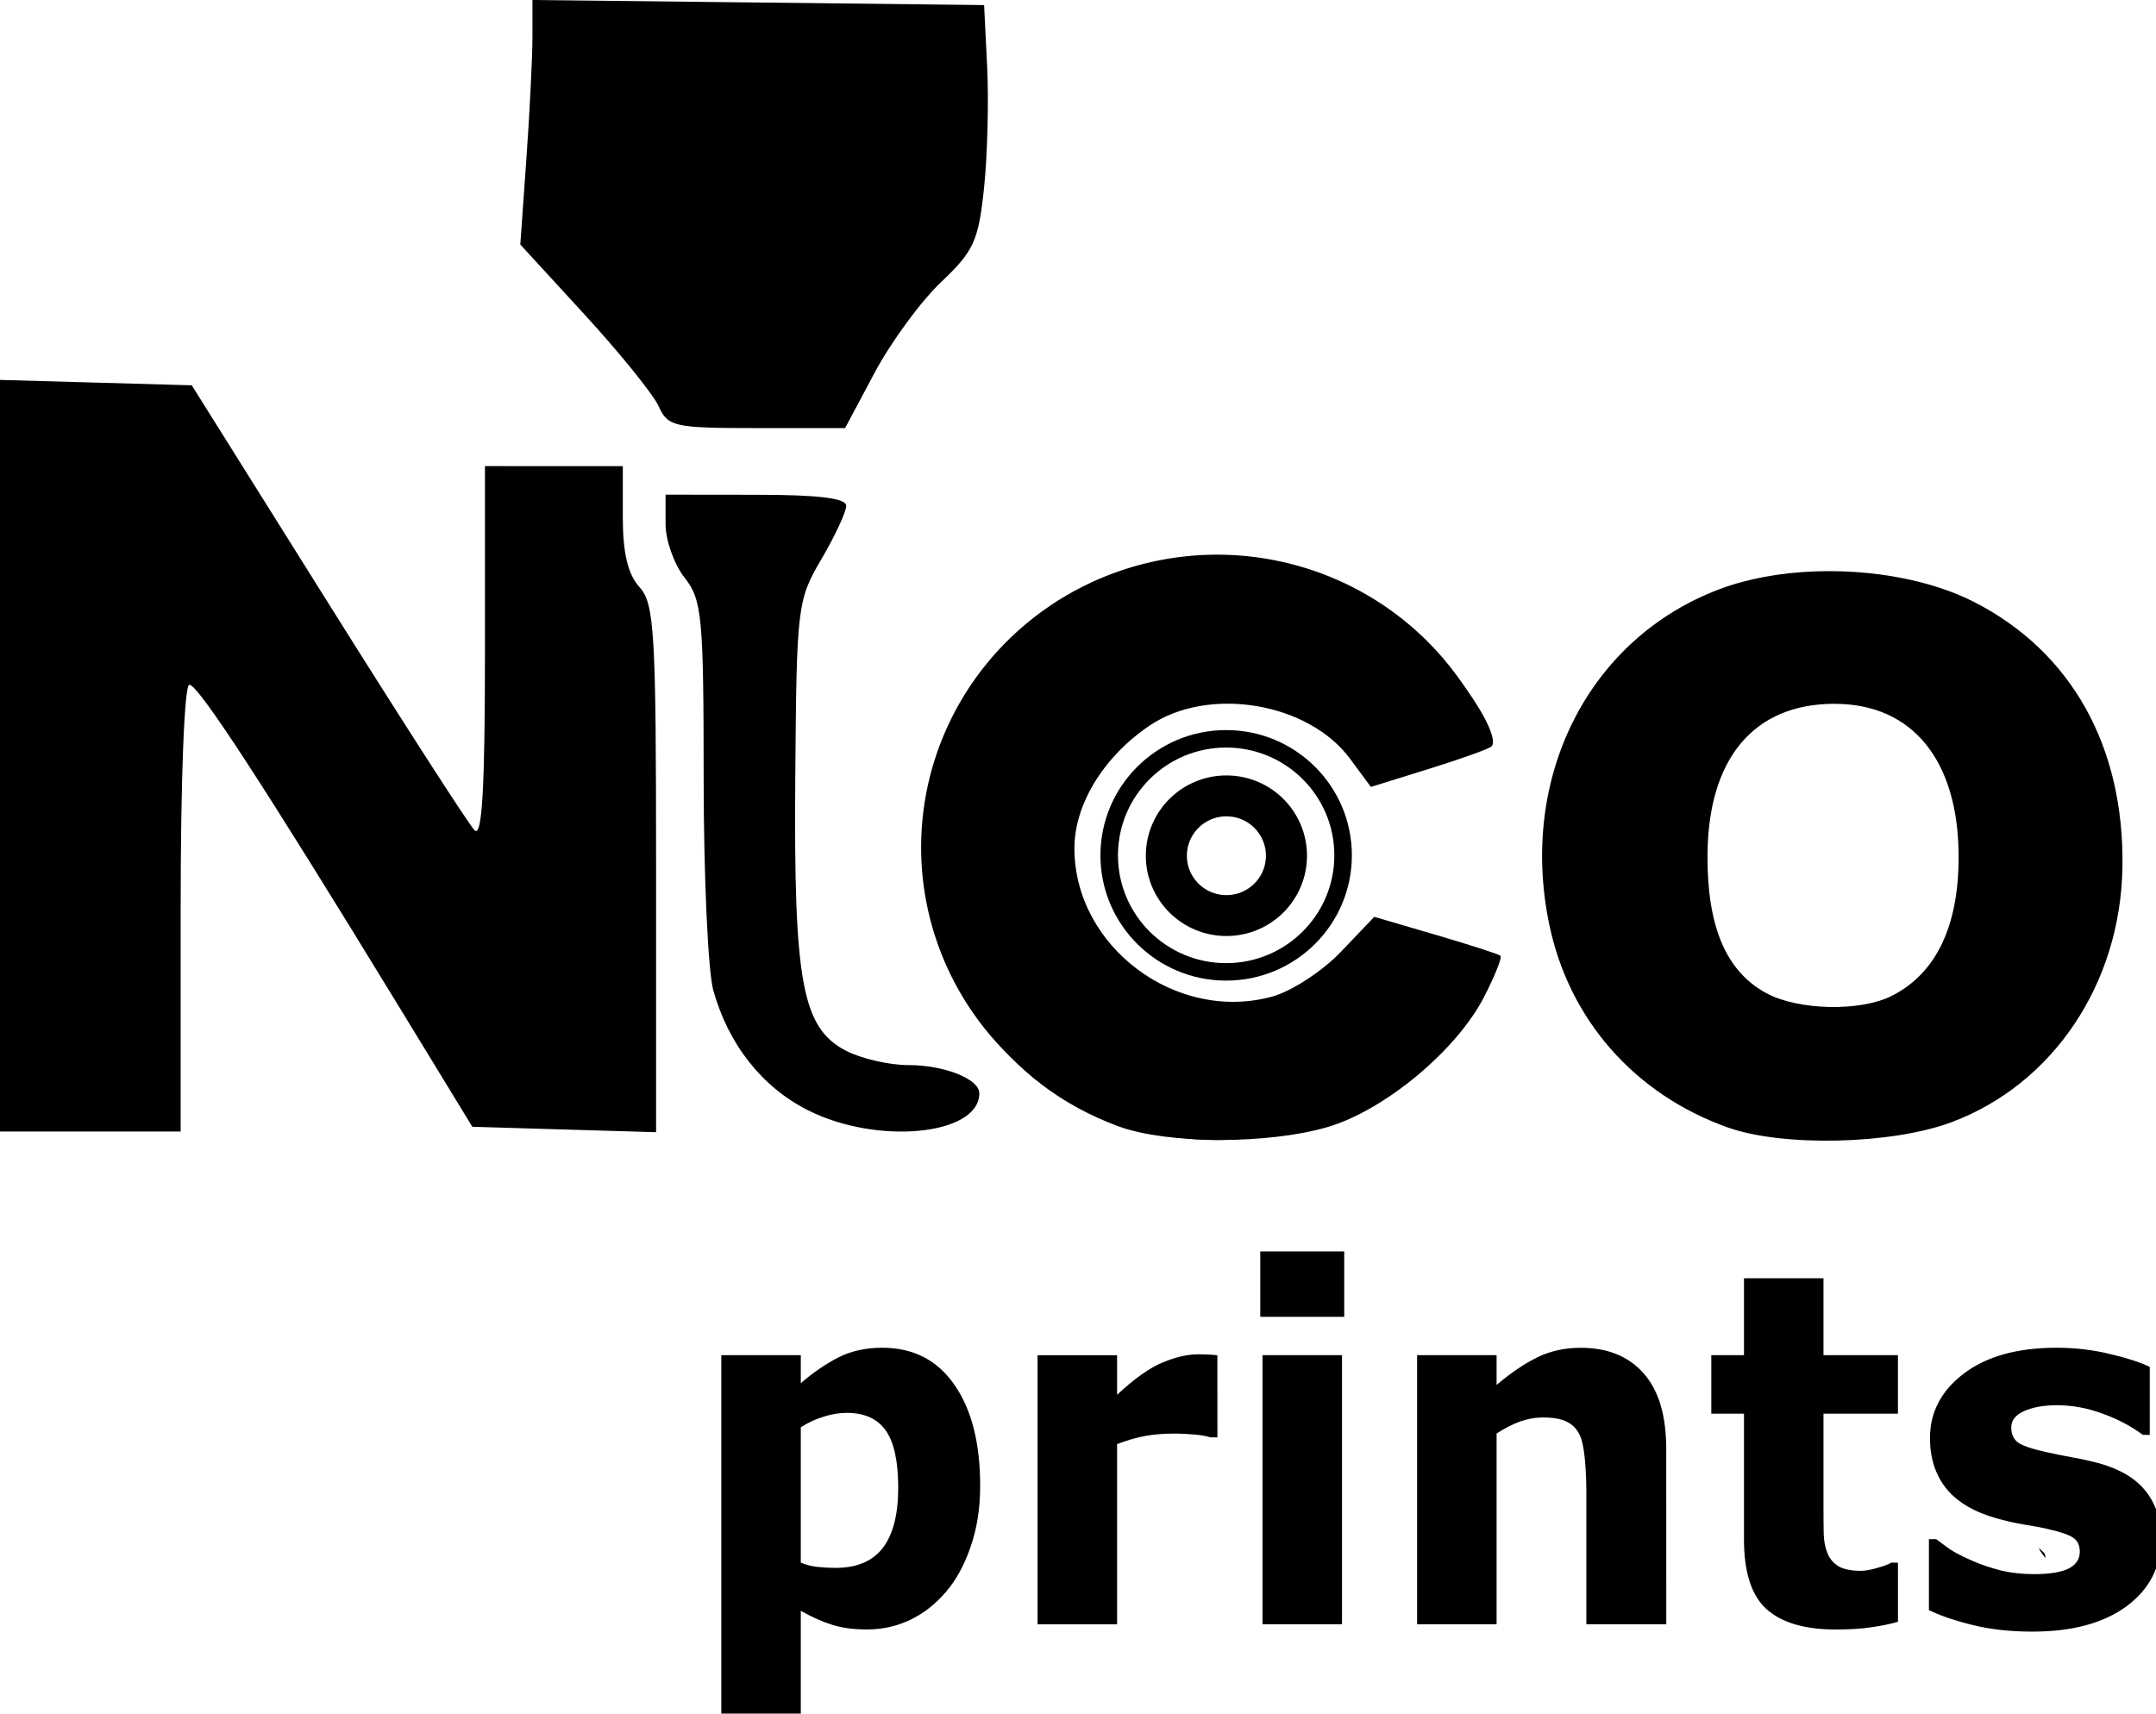 <?xml version="1.0" encoding="UTF-8" standalone="no"?>
<!-- Created with Inkscape (http://www.inkscape.org/) -->

<svg
   width="59.993mm"
   height="47.695mm"
   viewBox="0 0 59.993 47.695"
   version="1.1"
   id="svg1"
   xml:space="preserve"
   xmlns="http://www.w3.org/2000/svg"
   xmlns:svg="http://www.w3.org/2000/svg"><defs
     id="defs1" /><g
     id="layer1"
     transform="translate(-87.43,-160.77)"><path
       id="path1"
       style="fill:#000000"
       d="m 102.246,160.77 v 1.022 c 0,0.562 -0.076,2.094 -0.169,3.403 l -0.169,2.381 1.786,1.947 c 0.983,1.071 1.911,2.22 2.063,2.554 0.26,0.57 0.428,0.608 2.733,0.608 h 2.456 l 0.825,-1.548 c 0.454,-0.851 1.285,-1.984 1.847,-2.516 0.91,-0.863 1.04,-1.149 1.194,-2.619 0.095,-0.908 0.134,-2.425 0.087,-3.371 l -0.085,-1.72 -6.284,-0.071 z m -14.817,10.574 v 10.46 10.46 h 2.514 2.514 v -6.218 c 0,-3.583 0.102,-6.218 0.242,-6.218 0.248,0 2.068,2.794 5.774,8.864 l 2.1,3.44 2.556,0.076 2.557,0.075 v -7.331 c 0,-6.611 -0.045,-7.381 -0.463,-7.842 -0.321,-0.354 -0.463,-0.951 -0.463,-1.938 v -1.427 l -1.918,-5.2e-4 -1.918,-0.001 v 5.213 c 0,3.774 -0.08,5.132 -0.289,4.923 -0.159,-0.159 -1.995,-3.011 -4.079,-6.337 l -3.79,-6.048 -2.668,-0.075 z m 18.521,3.194 v 0.819 c 0,0.45 0.238,1.121 0.529,1.491 0.486,0.618 0.53,1.074 0.531,5.598 8.1e-4,2.709 0.121,5.356 0.267,5.883 0.419,1.508 1.355,2.696 2.633,3.342 1.937,0.979 4.771,0.698 4.771,-0.472 0,-0.399 -0.973,-0.784 -1.98,-0.784 -0.526,0 -1.304,-0.179 -1.728,-0.398 -1.221,-0.631 -1.458,-1.899 -1.414,-7.576 0.037,-4.804 0.056,-4.963 0.728,-6.109 0.379,-0.647 0.69,-1.315 0.69,-1.484 0,-0.212 -0.78,-0.307 -2.514,-0.307 z m 15.886,1.789 c 0.029,2e-5 0.052,0.003 0.08,0.003 -0.024,-0.003 -0.071,-0.003 -0.08,-0.003 z m 0.084,0.004 c 0.003,5.6e-4 0.007,0.002 0.008,0.003 l 5.2e-4,5.2e-4 h 5.1e-4 v 5.2e-4 5.1e-4 5.2e-4 h -5.1e-4 v 5.2e-4 l -5.2e-4,5.1e-4 c -0.017,0.012 -0.233,0.04 -1.126,0.104 -1.67,0.241 -1.411,0.091 -3.355,1.146 -5.987,3.247 -5.371,12.157 1.113,14.535 1.353,0.496 4.176,0.503 5.823,0.014 1.591,-0.472 3.589,-2.14 4.35,-3.631 0.295,-0.578 0.499,-1.088 0.452,-1.132 -0.046,-0.044 -0.856,-0.306 -1.799,-0.582 l -1.715,-0.503 -0.931,0.976 c -0.512,0.537 -1.371,1.097 -1.909,1.244 -2.672,0.734 -5.504,-1.389 -5.504,-4.126 0,-1.227 0.815,-2.556 2.096,-3.419 1.641,-1.106 4.413,-0.645 5.575,0.927 l 0.579,0.783 1.617,-0.503 c 0.889,-0.277 1.672,-0.558 1.739,-0.625 0.211,-0.211 -0.418,-1.343 -1.308,-2.357 -0.471,-0.537 -1.463,-1.295 -2.203,-1.685 -1.168,-0.615 -1.789,-1.149 -3.5,-1.168 z m -1.117,0.11 c 0.051,-0.007 0.103,-0.015 0.158,-0.023 l -0.694,0.06 c 0.201,-0.014 0.379,-0.026 0.536,-0.037 z m 17.123,0.233 c -0.947,0.036 -1.868,0.2 -2.654,0.497 -3.631,1.37 -5.586,5.221 -4.733,9.328 0.55,2.65 2.375,4.727 4.965,5.651 1.532,0.547 4.569,0.476 6.229,-0.145 2.823,-1.056 4.699,-3.851 4.756,-7.083 0.059,-3.364 -1.415,-6.008 -4.123,-7.395 -1.211,-0.62 -2.861,-0.913 -4.44,-0.852 z m 0.554,3.686 c 2.171,0 3.449,1.579 3.451,4.26 0.001,1.933 -0.63,3.246 -1.859,3.868 -0.878,0.444 -2.605,0.407 -3.494,-0.076 -1.114,-0.605 -1.642,-1.839 -1.635,-3.823 0.01,-2.704 1.286,-4.23 3.537,-4.23 z m 5.684,23.495 c 0.033,0.108 0.124,0.192 0.183,0.288 -0.017,-0.172 0.001,-0.106 -0.183,-0.288 z" /><path
       style="font-weight:bold;white-space:pre"
       d="m 328.84,659.274 q 0,0.814 -0.252,1.482 -0.246,0.668 -0.65,1.102 -0.422,0.457 -0.955,0.691 -0.533,0.234 -1.143,0.234 -0.562,0 -0.955,-0.123 -0.393,-0.117 -0.803,-0.334 v 2.742 h -2.109 v -8.994 h 2.109 v 0.686 q 0.486,-0.387 0.99,-0.627 0.51,-0.24 1.172,-0.24 1.23,0 1.91,0.902 0.686,0.902 0.686,2.479 z m -2.174,0.041 q 0,-0.961 -0.328,-1.395 -0.328,-0.434 -1.037,-0.434 -0.299,0 -0.615,0.094 -0.316,0.088 -0.604,0.258 v 3.311 q 0.211,0.082 0.451,0.105 0.24,0.023 0.475,0.023 0.838,0 1.248,-0.486 0.41,-0.492 0.41,-1.477 z m 8.467,-1.23 h -0.188 q -0.135,-0.047 -0.434,-0.07 -0.299,-0.023 -0.498,-0.023 -0.451,0 -0.797,0.059 -0.346,0.059 -0.744,0.199 v 4.406 h -2.109 v -6.58 h 2.109 v 0.967 q 0.697,-0.598 1.213,-0.791 0.516,-0.199 0.949,-0.199 0.111,0 0.252,0.006 0.141,0.006 0.246,0.018 z m 3.305,4.57 h -2.109 v -6.58 h 2.109 z m 0.059,-7.518 h -2.227 v -1.6 h 2.227 z m 8.543,7.518 h -2.121 v -3.264 q 0,-0.398 -0.041,-0.791 -0.041,-0.398 -0.141,-0.586 -0.117,-0.217 -0.346,-0.316 -0.223,-0.1 -0.627,-0.1 -0.287,0 -0.586,0.094 -0.293,0.094 -0.639,0.299 v 4.664 h -2.109 v -6.58 h 2.109 v 0.727 q 0.562,-0.439 1.078,-0.674 0.521,-0.234 1.154,-0.234 1.066,0 1.664,0.621 0.604,0.621 0.604,1.857 z m 6.146,-0.059 q -0.34,0.088 -0.721,0.135 -0.381,0.053 -0.932,0.053 -1.23,0 -1.834,-0.498 -0.598,-0.498 -0.598,-1.705 v -3.076 h -0.867 v -1.43 h 0.867 v -1.881 h 2.109 v 1.881 h 1.975 v 1.43 h -1.975 v 2.332 q 0,0.346 0.006,0.604 0.006,0.258 0.094,0.463 0.082,0.205 0.287,0.328 0.211,0.117 0.609,0.117 0.164,0 0.428,-0.07 0.27,-0.07 0.375,-0.129 h 0.176 z m 6.979,-2.027 q 0,1.02 -0.914,1.646 -0.914,0.621 -2.502,0.621 -0.879,0 -1.594,-0.164 -0.715,-0.164 -1.148,-0.363 v -1.734 h 0.193 q 0.158,0.111 0.363,0.246 0.211,0.129 0.592,0.281 0.328,0.135 0.744,0.234 0.416,0.094 0.891,0.094 0.621,0 0.92,-0.135 0.299,-0.141 0.299,-0.41 0,-0.24 -0.176,-0.346 -0.176,-0.111 -0.668,-0.211 -0.234,-0.053 -0.639,-0.111 -0.398,-0.065 -0.727,-0.152 -0.896,-0.234 -1.33,-0.727 -0.434,-0.498 -0.434,-1.236 0,-0.949 0.896,-1.576 0.902,-0.633 2.461,-0.633 0.738,0 1.412,0.152 0.68,0.146 1.061,0.316 v 1.664 h -0.182 q -0.469,-0.322 -1.072,-0.521 -0.598,-0.205 -1.213,-0.205 -0.51,0 -0.861,0.141 -0.346,0.141 -0.346,0.398 0,0.234 0.158,0.357 0.158,0.123 0.744,0.246 0.322,0.065 0.691,0.129 0.375,0.059 0.75,0.152 0.832,0.217 1.23,0.686 0.398,0.463 0.398,1.16 z"
       id="text1"
       aria-label="prints"
       transform="matrix(1.049,0,0,1.138,-230.249,-548.124)" /><g
       id="g6"
       transform="matrix(0.897,0,0,0.894,12.324,19.694)"><circle
         style="fill:none;stroke:#000000;stroke-width:0.544;stroke-dasharray:none;stroke-opacity:1"
         id="path4"
         cx="121.767"
         cy="184.433"
         r="3.628" /><ellipse
         style="fill:none;stroke:#000000;stroke-width:1.274;stroke-dasharray:none;stroke-opacity:1"
         id="path4-4"
         ry="1.863"
         rx="1.863"
         cy="184.445"
         cx="121.775" /></g><path
       style="fill:none;stroke:#000000;stroke-width:0.499;stroke-dasharray:none;stroke-opacity:1"
       id="path8"
       d="m 128.67,187.395 a 7.987,7.897 0 0 1 -8.938,4.703 7.987,7.897 0 0 1 -6.421,-7.74 7.987,7.897 0 0 1 6.414,-7.745 7.987,7.897 0 0 1 8.942,4.696" /></g></svg>
